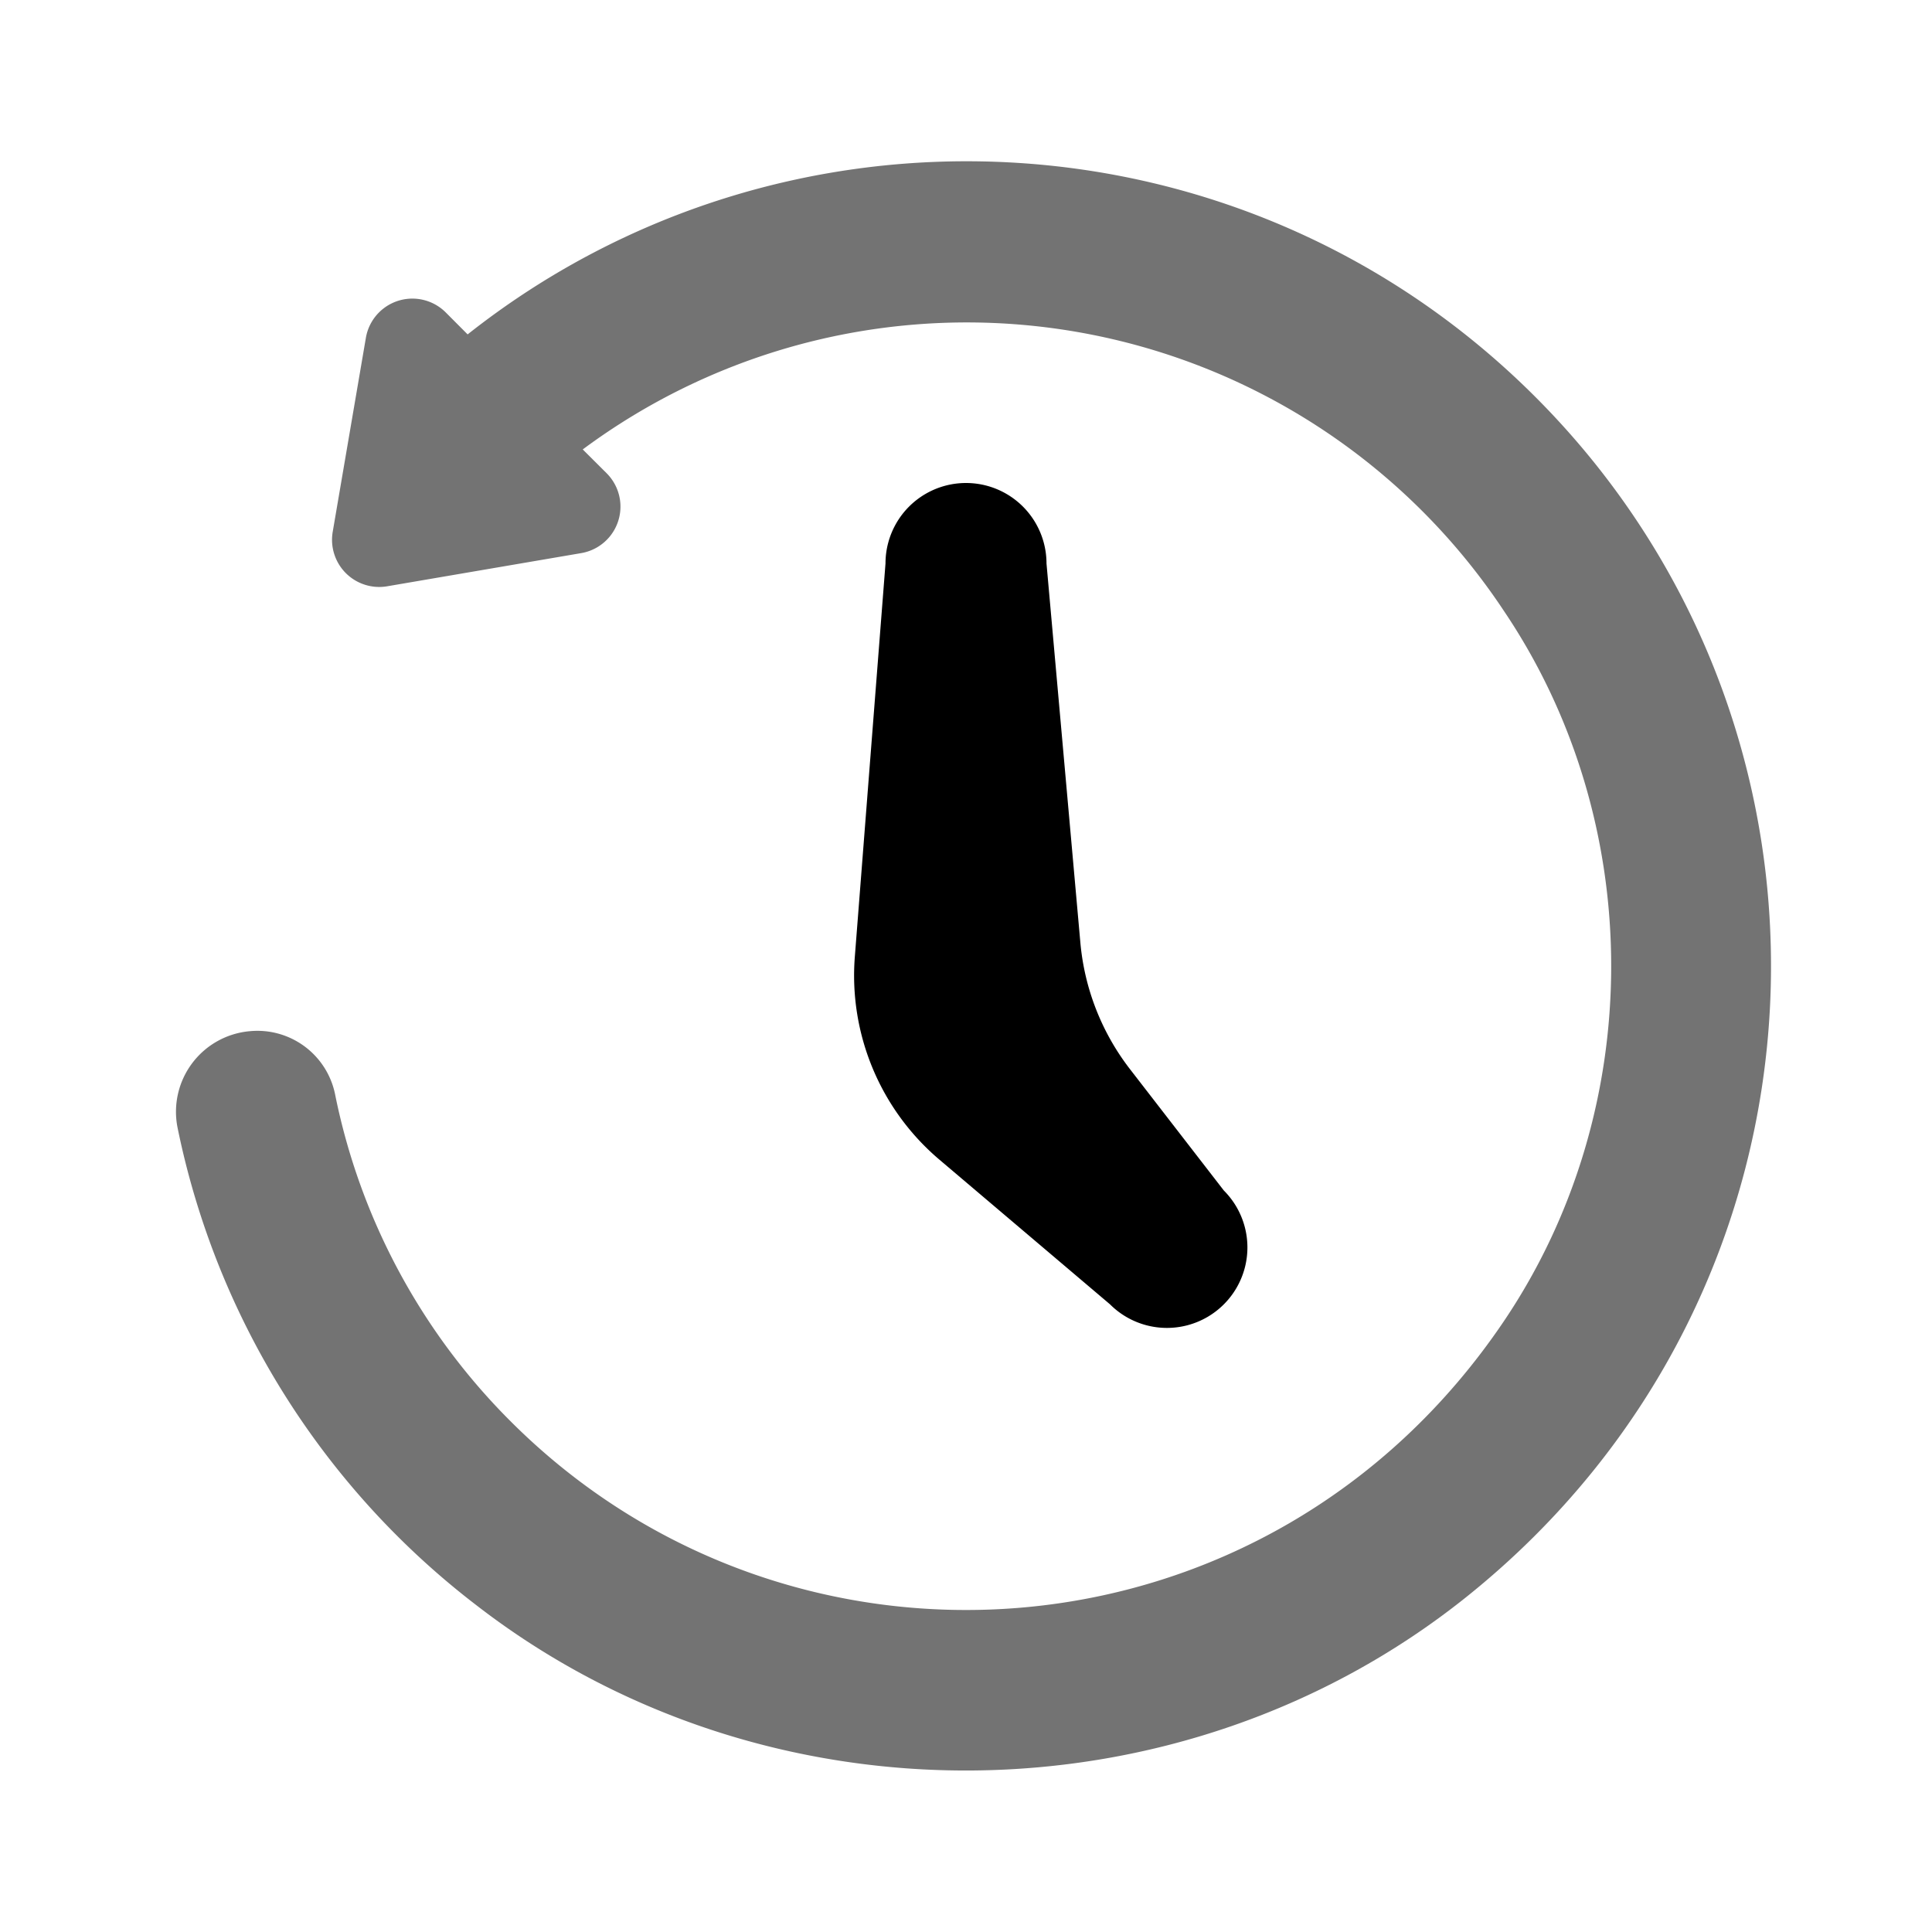 ﻿<svg xmlns="http://www.w3.org/2000/svg" viewBox="0 0 24 24" width="192" height="192">
  <path
    d="M19.071 4.929C15.446 1.304 9.734 1.05 5.809 4.154l-.272-.273a.586.586 0 00-.992.316l-.412 2.41a.586.586 0 00.677.676l2.41-.412a.586.586 0 00.316-.992l-.297-.296a8.003 8.003 0 0111.443 2.006c1.777 2.634 1.777 6.189 0 8.823-2.918 4.325-8.843 4.74-12.338 1.245a7.953 7.953 0 01-2.182-4.066.985.985 0 00-1.061-.781 1.005 1.005 0 00-.896 1.195 9.983 9.983 0 003.708 5.932c3.587 2.779 8.753 2.737 12.298-.095 4.747-3.794 5.034-10.739.86-14.913z"
    opacity=".55" fill="currentColor" />
  <path
    d="M15.203 14.789l-1.167-1.509a3.01 3.01 0 01-.615-1.567L13 7a1 1 0 00-2 0l-.381 4.885a2.999 2.999 0 001.051 2.521l2.119 1.797a.999.999 0 101.414-1.414z"
    fill="currentColor" />
</svg>
